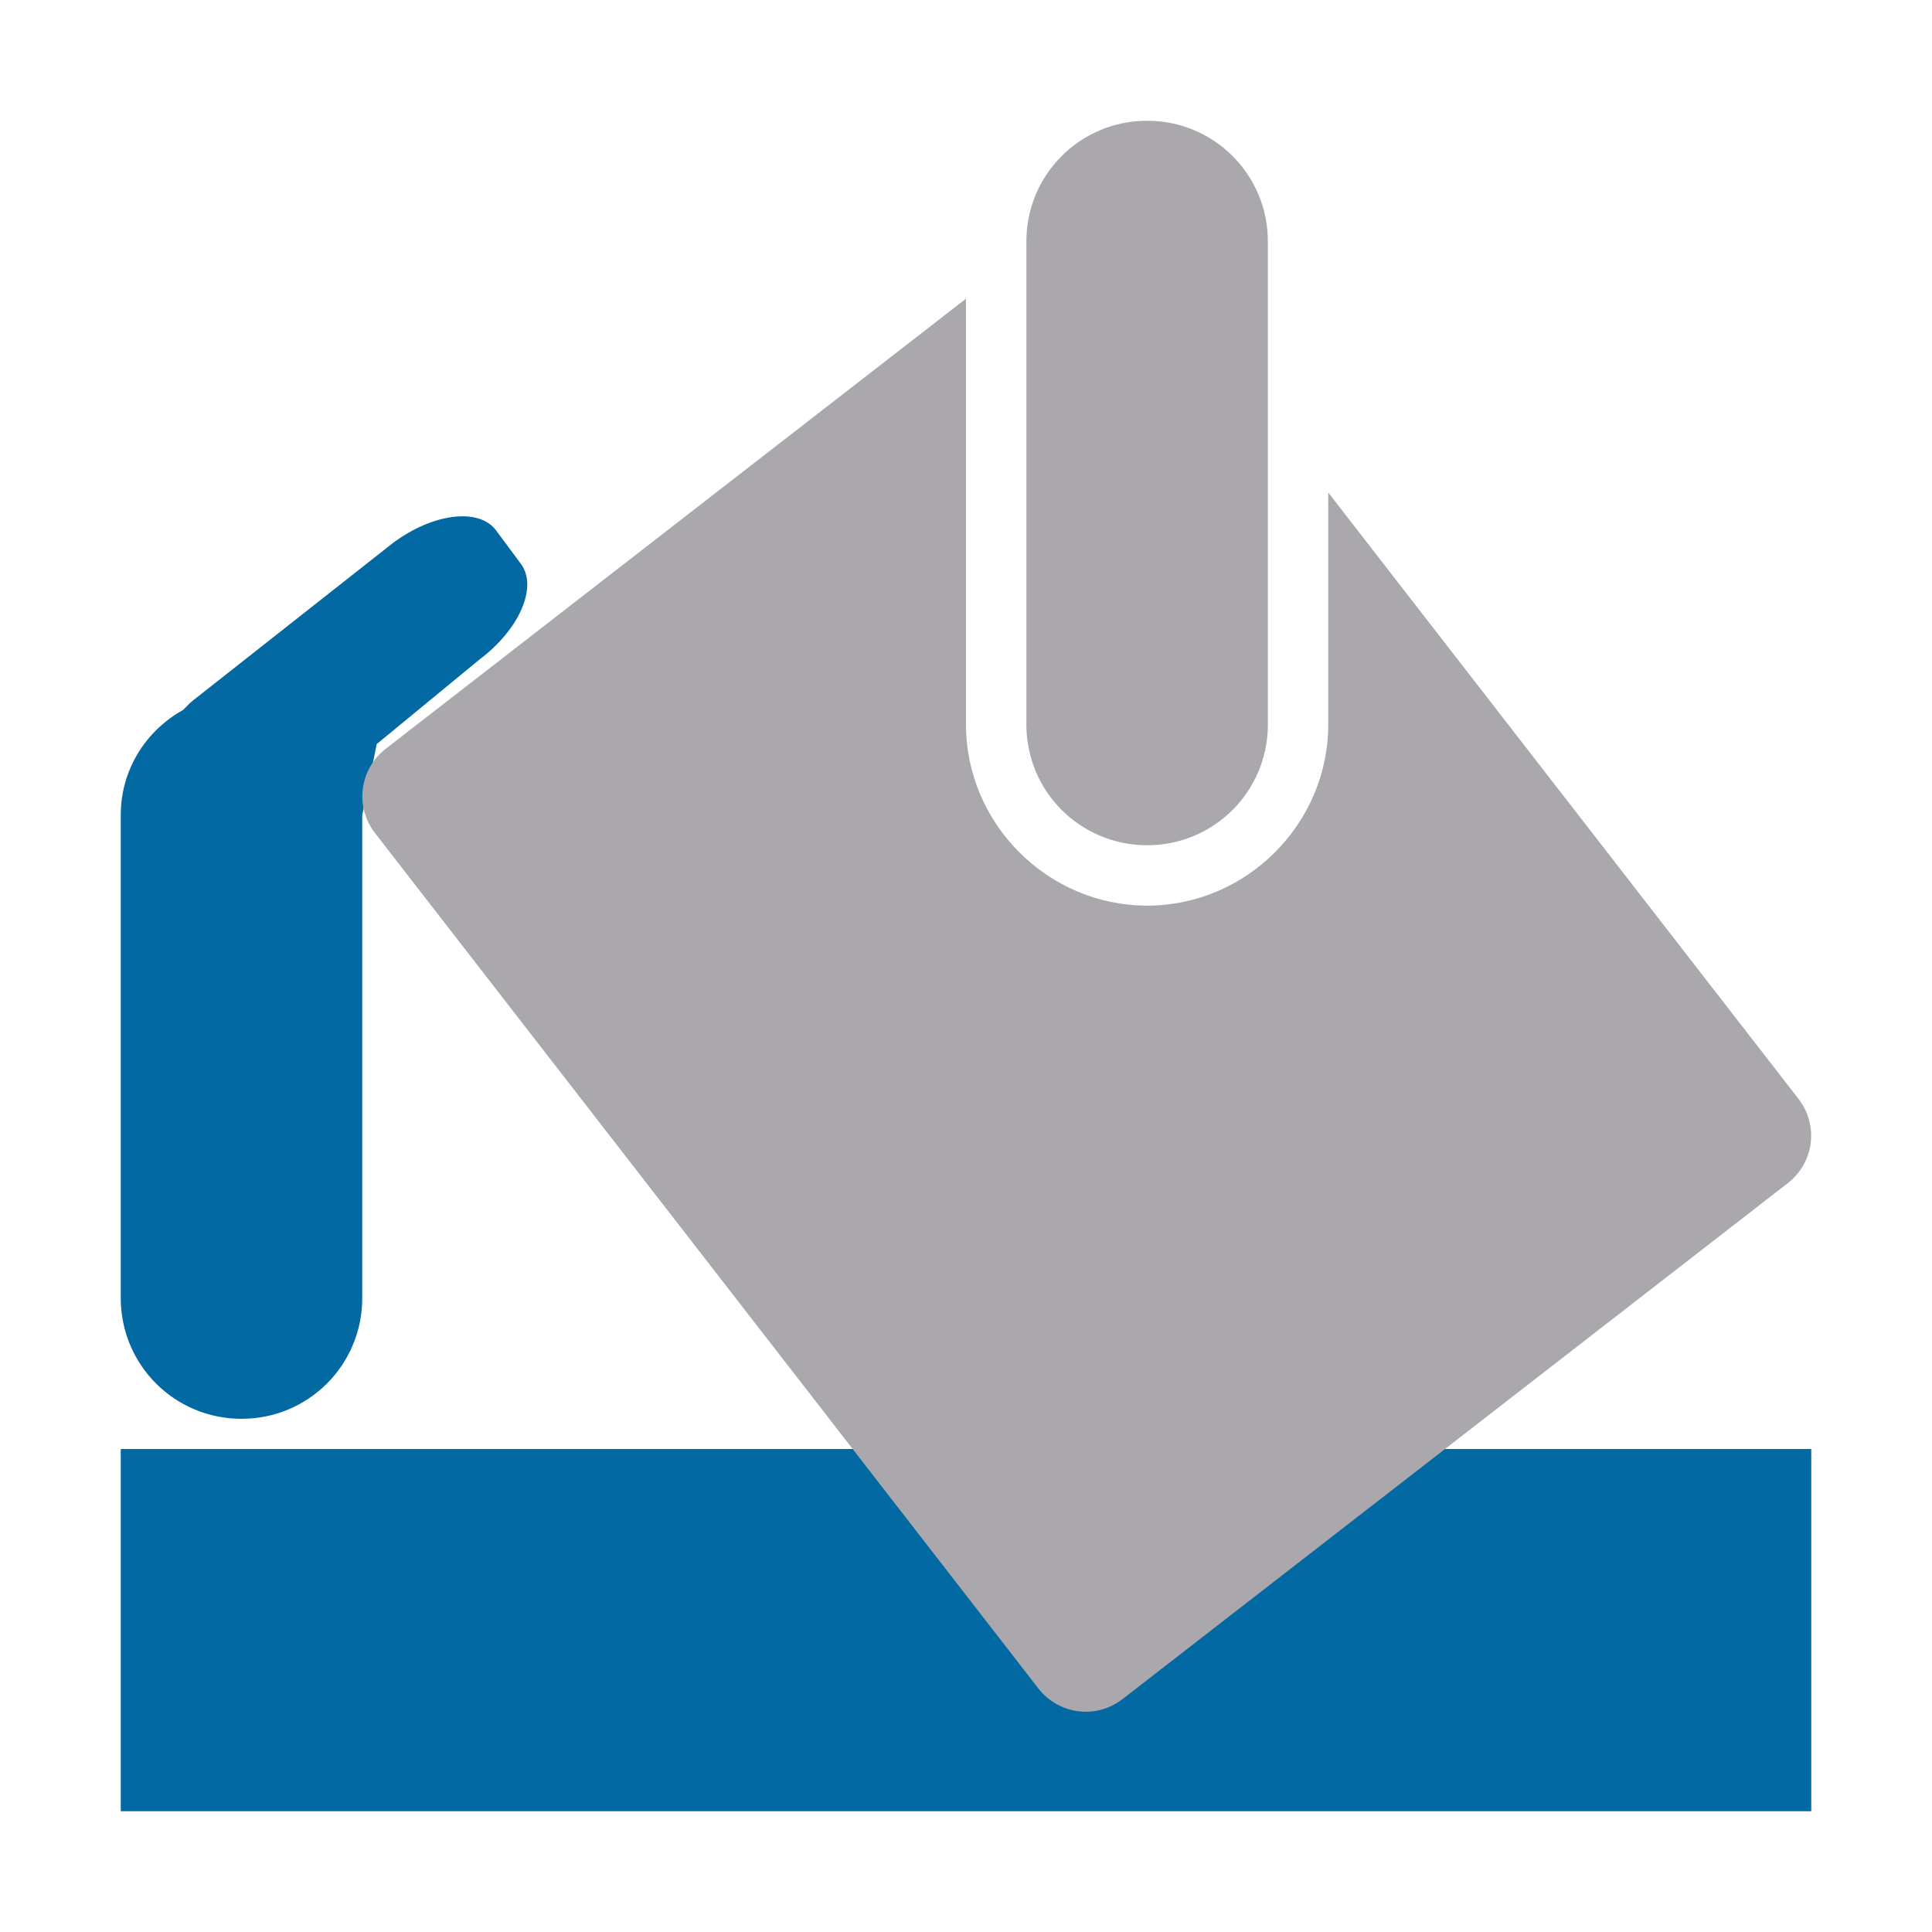 <svg viewBox="0 0 32 32" xmlns="http://www.w3.org/2000/svg"><g fill="#aaa8ac"><path d="m7.5 8.562c-.31.039-.668.188-1 .438l-3.301 2.6c-.066.049-.11.107-.168.16-.613.341-1.031.987-1.031 1.74v8c0 1.108.892 2 2 2s2-.892 2-2v-8l.24-1.176 1.701-1.4c.665-.499.97-1.206.686-1.586l-.412-.555c-.142-.19-.405-.26-.715-.221zm-5.5 15.438v6h28v-6z" fill="#0369a3"/><path d="m19 2c-1.108 0-2 .892-2 2v8c0 1.108.892 2 2 2s2-.892 2-2v-8c0-1.108-.892-2-2-2zm-3 2.947-9.611 7.455c-.436.338-.516.96-.178 1.396l10.986 14.166c.338.436.96.516 1.396.178l11.018-8.545c.436-.338.516-.96.178-1.396l-7.789-10.043v3.842c0 1.645-1.355 3-3 3s-3-1.355-3-3z"/></g></svg>